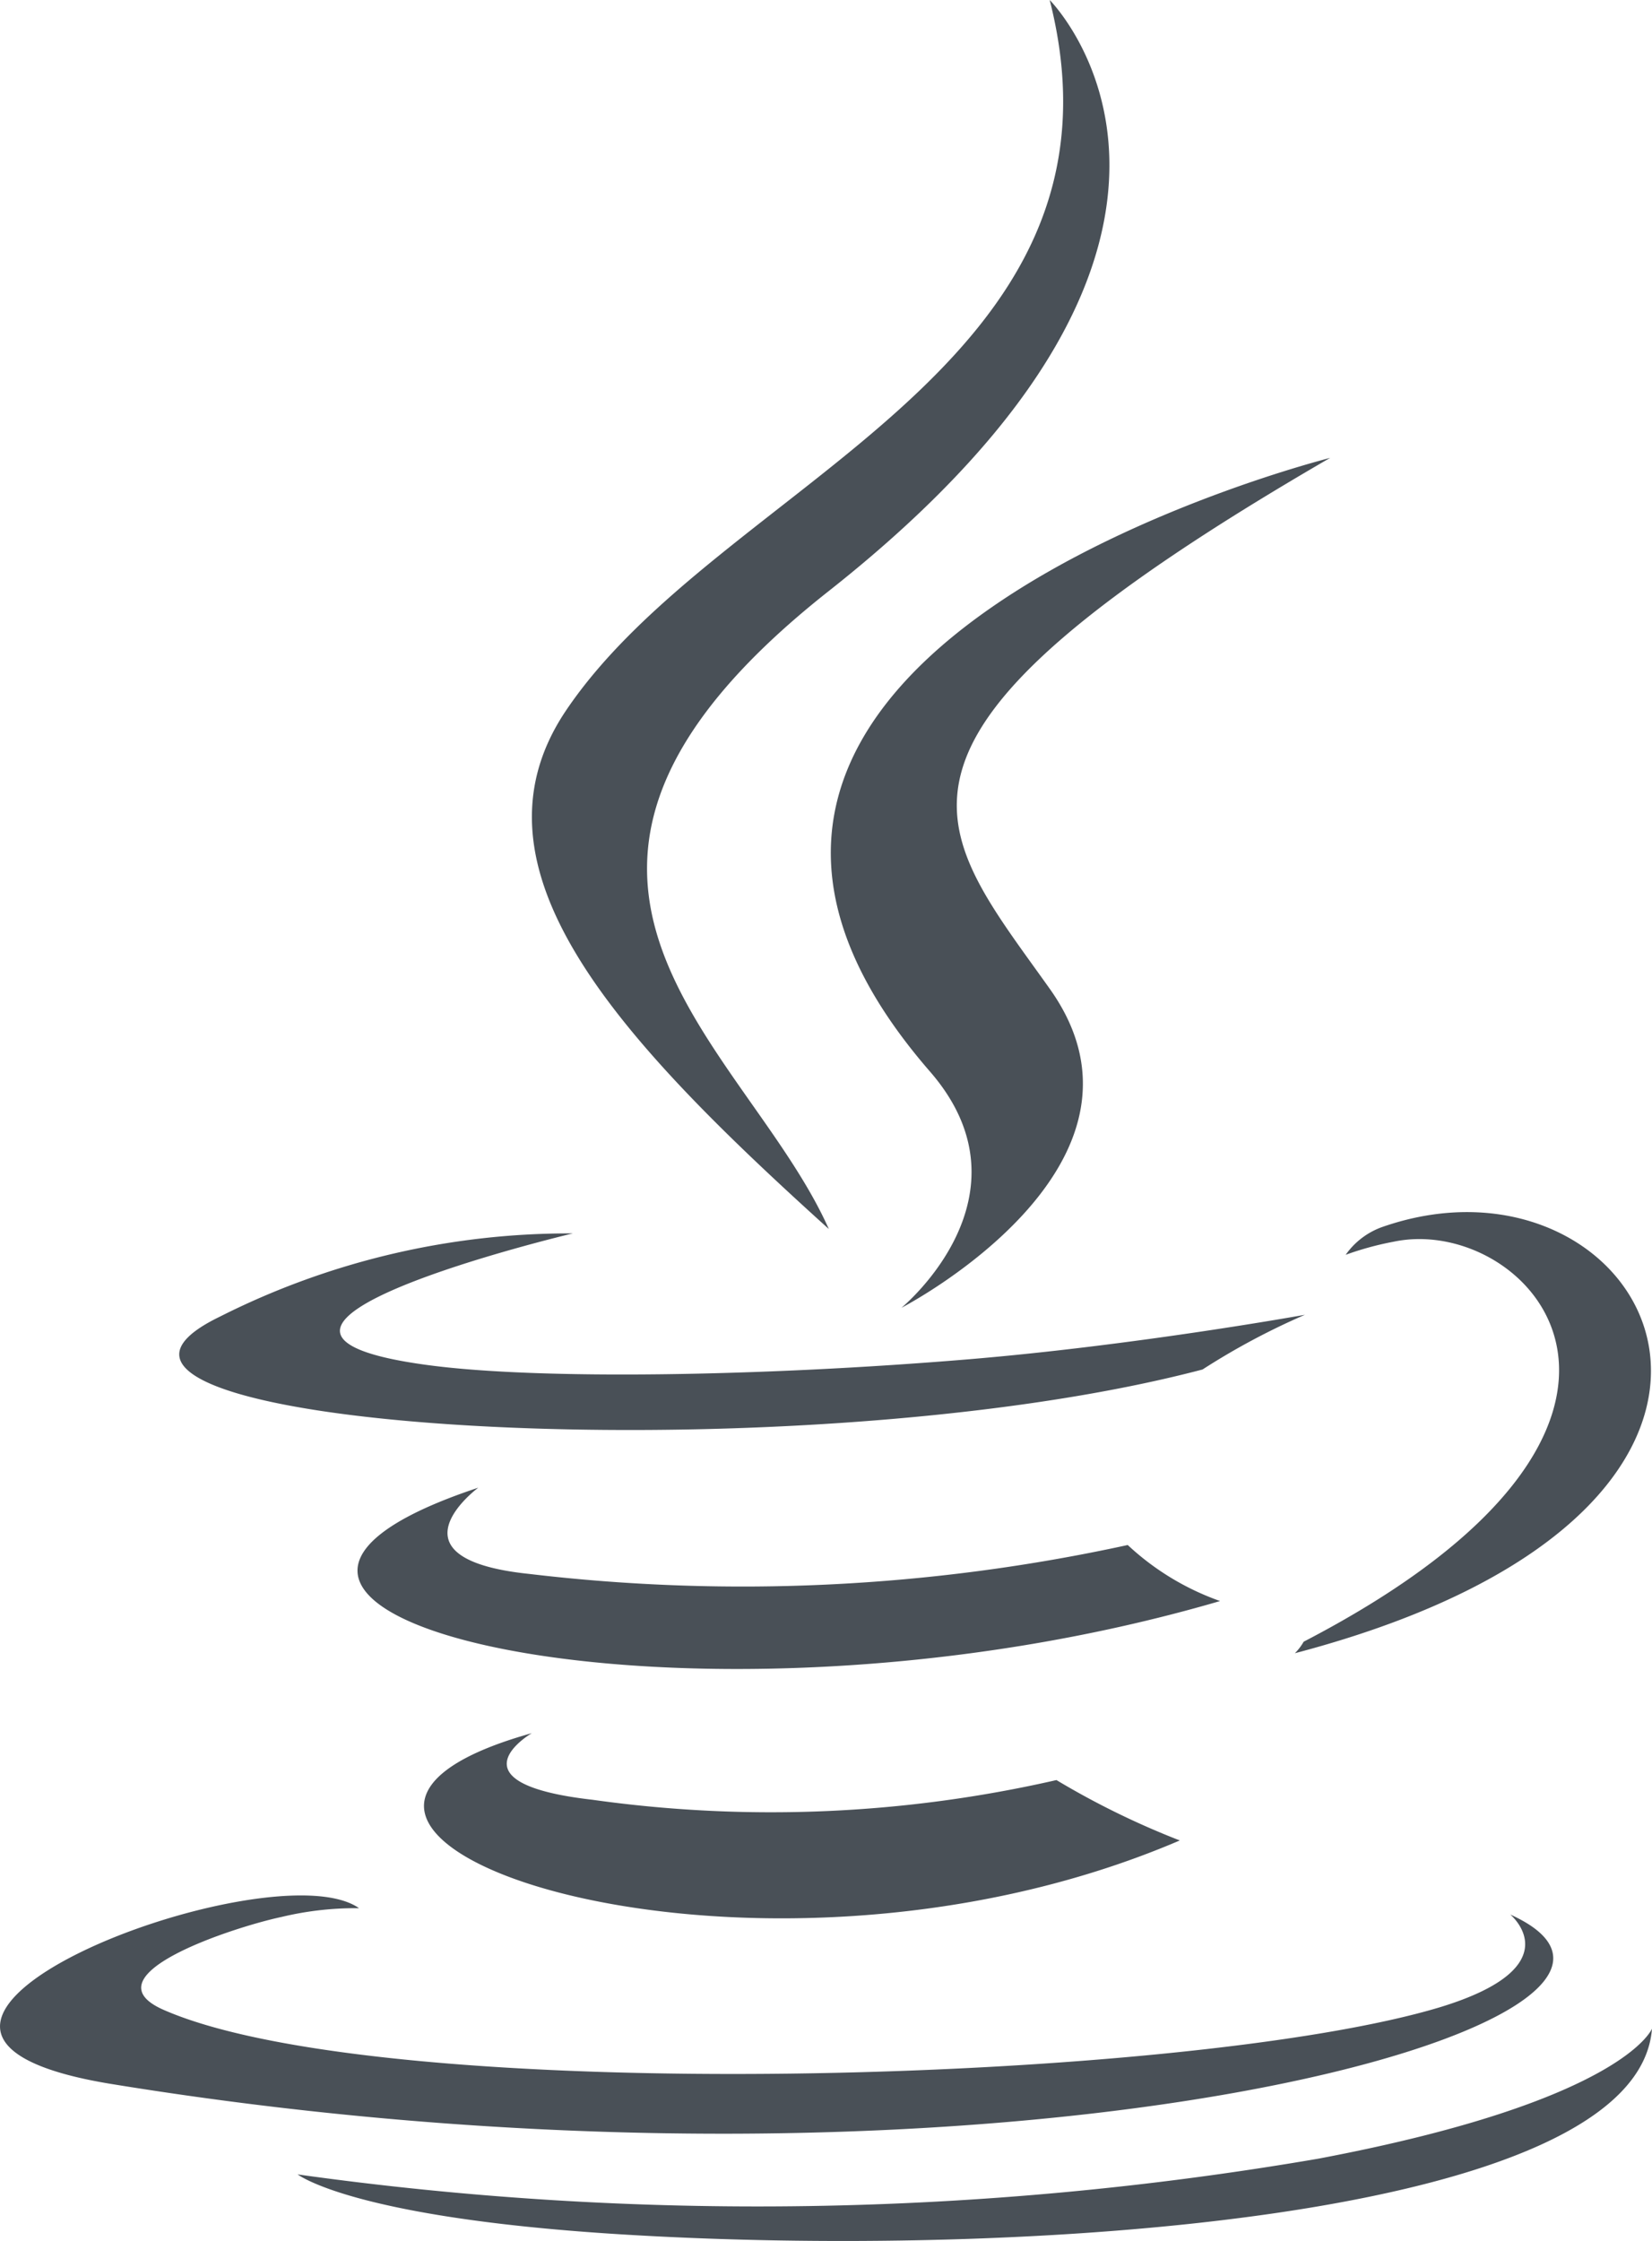 <svg xmlns="http://www.w3.org/2000/svg" width="57.588" height="78.111" viewBox="0 0 57.588 78.111"><defs><style>.a{fill:#495057;}</style></defs><path class="a" d="M42.128,47.735a24.662,24.662,0,0,1,3.57-1.907s-5.9,1.068-11.777,1.556c-7.185.595-14.9.717-18.78.2-9.169-1.22,5.034-4.592,5.034-4.592a27.02,27.02,0,0,0-12.3,2.9C-.13,49.764,27.712,51.534,42.128,47.735ZM29.1,42.838C26.2,36.324,16.422,30.6,29.1,20.6,44.914,8.116,36.8,0,36.8,0c3.28,12.891-11.533,16.8-16.888,24.806C16.27,30.283,21.7,36.156,29.1,42.838ZM46.583,15.958c.015,0-26.728,6.682-13.959,21.389,3.768,4.333-.992,8.238-.992,8.238S41.2,40.641,36.8,34.463c-4.1-5.767-7.246-8.635,9.779-18.505Zm-.931,41.267a1.86,1.86,0,0,1-.305.4C64.92,52.48,57.72,39.482,48.368,42.777a2.644,2.644,0,0,0-1.251.961,10.748,10.748,0,0,1,1.678-.458c4.729-.992,11.518,6.331-3.143,13.944Zm7.195,9.5s2.212,1.815-2.426,3.234c-8.833,2.67-36.736,3.478-44.486.107-2.792-1.205,2.441-2.9,4.089-3.249a11.068,11.068,0,0,1,2.7-.305c-3.1-2.182-20.031,4.287-8.6,6.133C35.278,77.713,60.933,70.375,52.847,66.729ZM18.741,60.413C6.735,63.769,26.049,70.7,41.335,64.151a28.359,28.359,0,0,1-4.3-2.105,44.646,44.646,0,0,1-16.171.687c-5.111-.58-2.121-2.319-2.121-2.319Zm27.43,14.829a115.636,115.636,0,0,1-35.592.549c0-.015,1.8,1.48,11.045,2.075,14.066.9,35.668-.5,36.171-7.155,0,0-.976,2.517-11.625,4.531ZM39.52,53.853A63.022,63.022,0,0,1,18.65,54.86c-5.111-.534-1.77-3.005-1.77-3.005-13.242,4.394,7.353,9.367,25.859,3.951a9.21,9.21,0,0,1-3.219-1.953Z" transform="translate(-0.208)"/></svg>